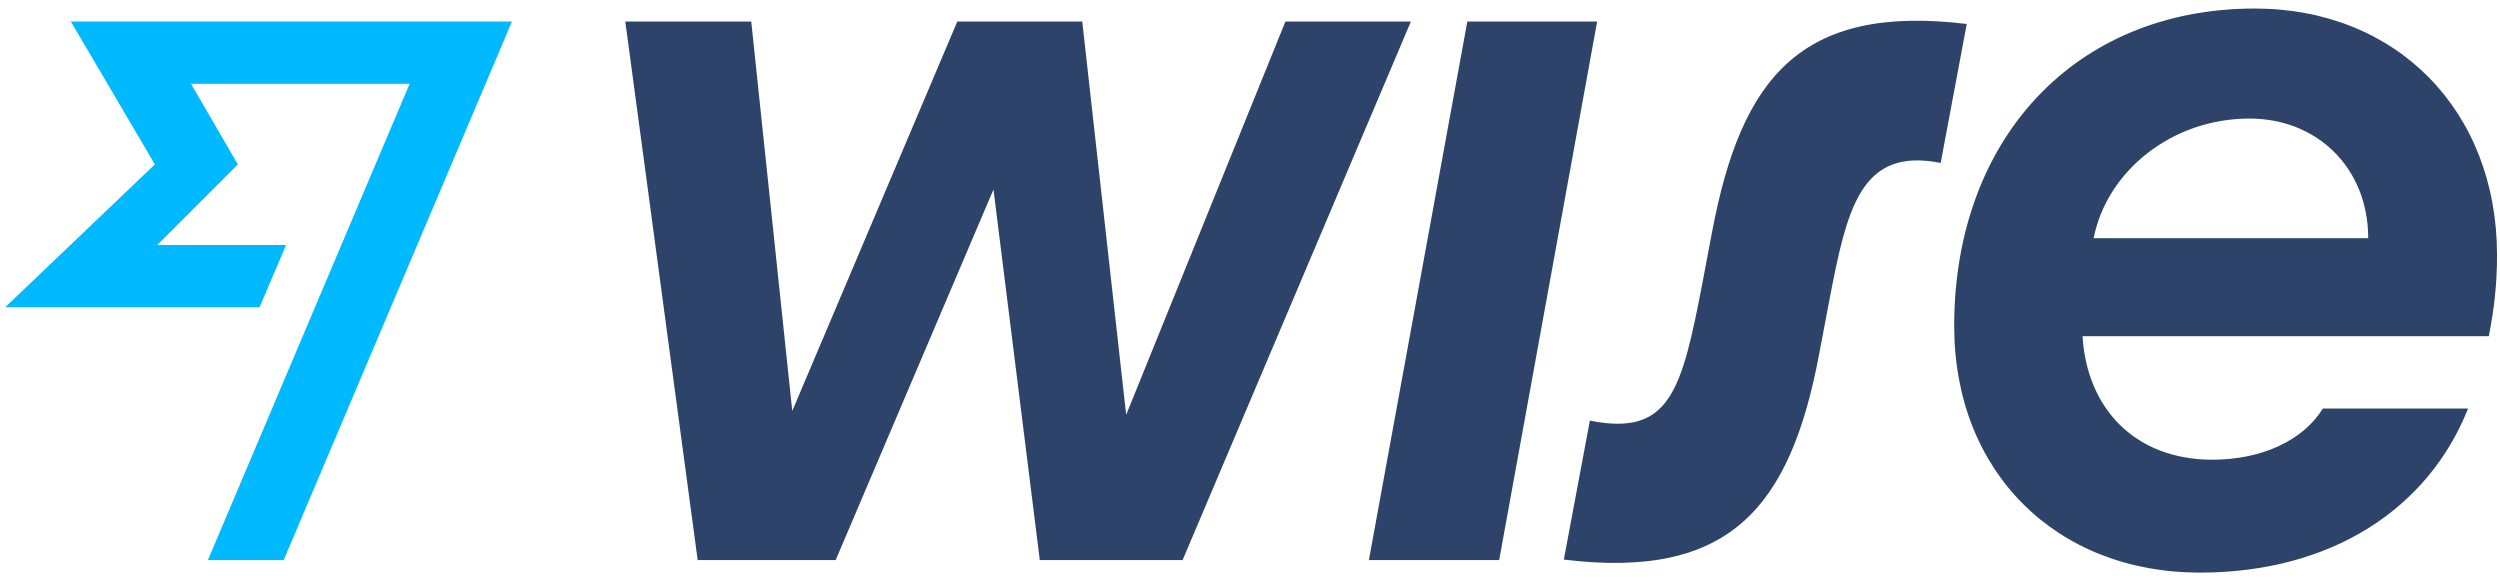 <svg width="228" height="53" viewBox="0 0 228 53" fill="none" xmlns="http://www.w3.org/2000/svg">
<path d="M227.729 23.266C227.729 10.063 218.532 0.778 205.638 0.778C189.223 0.778 178.222 12.704 178.222 29.735C178.222 43.025 187.507 52.222 200.621 52.222C212.547 52.222 221.436 46.457 225.089 37.26H211.843C210.083 40.12 206.342 41.925 201.765 41.925C194.724 41.925 190.324 37.26 189.928 30.659H226.981C227.465 28.15 227.729 25.994 227.729 23.266ZM190.94 21.725C192.128 15.652 198.025 10.812 205.154 10.812C211.315 10.812 215.98 15.3 215.98 21.725H190.94Z" fill="#2E4369"/>
<path d="M142.621 51.034L144.997 38.36C152.258 39.812 153.358 35.72 155.251 25.862L156.175 20.977C158.815 7.203 164.14 0.338 179.366 2.186L176.99 14.86C169.729 13.408 168.453 18.909 166.824 27.446L165.9 32.331C163.26 46.281 157.759 52.882 142.621 51.034Z" fill="#2E4369"/>
<path d="M124.843 51.078L133.82 1.967H145.658L136.725 51.078H124.843Z" fill="#2E4369"/>
<path d="M57.027 1.967H68.513L72.254 37.48L87.304 1.967H98.702L102.706 37.832L117.229 1.967H128.671L107.855 51.078H94.829L90.605 17.281L76.214 51.078H63.628L57.027 1.967Z" fill="#2E4369"/>
<path d="M14.122 14.992L0.479 28.018H23.671L26.091 22.341H14.342L21.691 14.992L17.422 7.643H37.357L18.962 51.078H25.872L46.687 1.966H6.464L14.122 14.992Z" fill="#00B9FF"/>
</svg>
